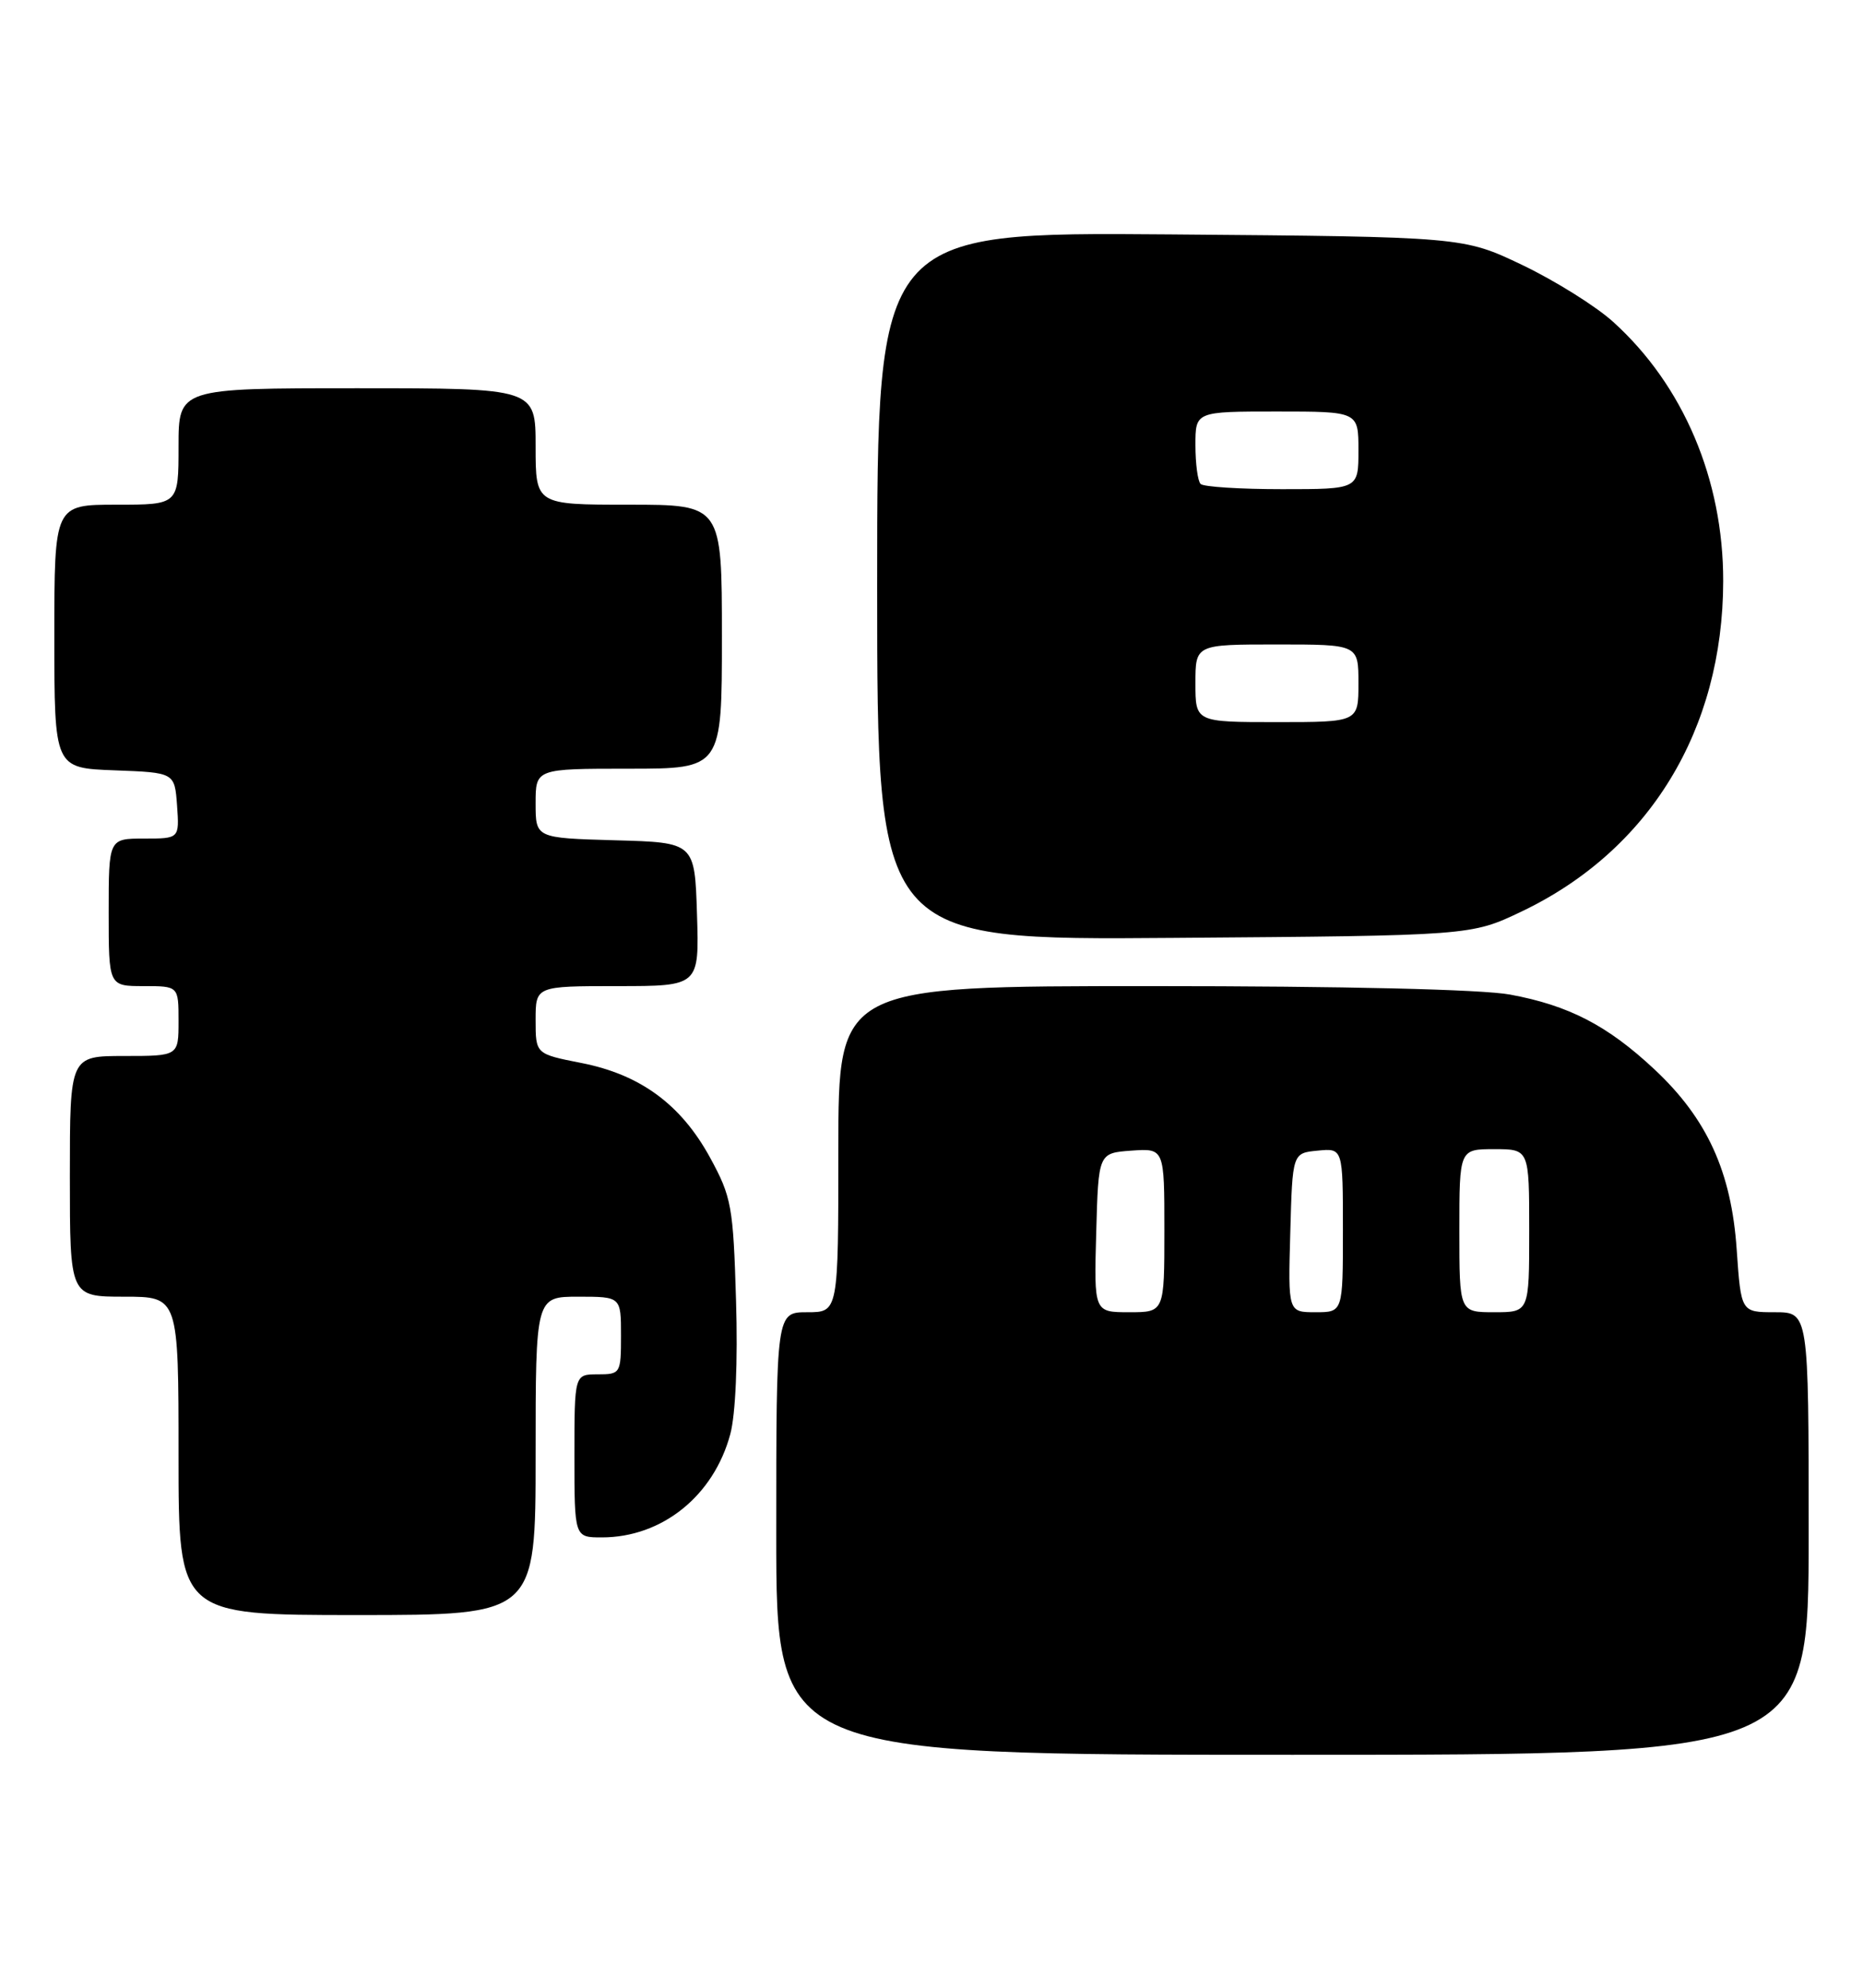 <?xml version="1.0" encoding="UTF-8" standalone="no"?>
<!DOCTYPE svg PUBLIC "-//W3C//DTD SVG 1.1//EN" "http://www.w3.org/Graphics/SVG/1.1/DTD/svg11.dtd" >
<svg xmlns="http://www.w3.org/2000/svg" xmlns:xlink="http://www.w3.org/1999/xlink" version="1.1" viewBox="0 0 240 256">
 <g >
 <path fill="currentColor"
d=" M 233.00 197.50 C 233.00 169.00 233.00 169.00 228.64 169.00 C 224.29 169.00 224.29 169.00 223.73 160.95 C 223.05 150.92 219.92 144.07 213.13 137.72 C 207.09 132.07 202.11 129.49 194.53 128.09 C 190.90 127.42 173.16 127.00 148.32 127.00 C 108.00 127.00 108.00 127.00 108.00 148.00 C 108.00 169.00 108.00 169.00 104.00 169.00 C 100.00 169.00 100.00 169.00 100.00 197.50 C 100.00 226.00 100.00 226.00 166.50 226.00 C 233.00 226.00 233.00 226.00 233.00 197.50 Z  M 69.00 187.50 C 69.00 167.00 69.00 167.00 74.50 167.00 C 80.00 167.00 80.00 167.00 80.00 172.00 C 80.00 176.89 79.93 177.00 77.00 177.00 C 74.00 177.00 74.00 177.00 74.00 187.50 C 74.00 198.00 74.00 198.00 77.53 198.00 C 85.29 198.00 91.94 192.66 94.08 184.70 C 94.76 182.17 95.06 175.34 94.82 167.50 C 94.46 155.35 94.24 154.15 91.47 149.08 C 87.73 142.24 82.49 138.39 74.89 136.90 C 69.00 135.74 69.00 135.74 69.00 131.37 C 69.00 127.00 69.00 127.00 79.54 127.00 C 90.08 127.00 90.08 127.00 89.79 117.75 C 89.50 108.50 89.50 108.50 79.25 108.22 C 69.00 107.93 69.00 107.93 69.00 103.47 C 69.00 99.00 69.00 99.00 81.00 99.00 C 93.00 99.00 93.00 99.00 93.00 82.00 C 93.00 65.00 93.00 65.00 81.00 65.00 C 69.00 65.00 69.00 65.00 69.00 57.50 C 69.00 50.00 69.00 50.00 46.00 50.00 C 23.00 50.00 23.00 50.00 23.00 57.50 C 23.00 65.00 23.00 65.00 15.00 65.00 C 7.00 65.00 7.00 65.00 7.00 81.96 C 7.00 98.92 7.00 98.92 14.75 99.21 C 22.50 99.50 22.50 99.50 22.81 103.75 C 23.11 108.00 23.11 108.00 18.56 108.00 C 14.00 108.00 14.00 108.00 14.00 117.50 C 14.00 127.00 14.00 127.00 18.50 127.00 C 23.00 127.00 23.00 127.00 23.00 131.50 C 23.00 136.00 23.00 136.00 16.00 136.00 C 9.00 136.00 9.00 136.00 9.00 151.50 C 9.00 167.00 9.00 167.00 16.00 167.00 C 23.00 167.00 23.00 167.00 23.00 187.50 C 23.00 208.00 23.00 208.00 46.00 208.00 C 69.00 208.00 69.00 208.00 69.00 187.50 Z  M 196.00 117.40 C 212.47 109.55 221.96 94.01 221.99 74.84 C 222.01 61.76 216.85 49.61 207.81 41.45 C 205.58 39.43 200.32 36.15 196.13 34.14 C 188.50 30.50 188.50 30.50 150.75 30.19 C 113.00 29.89 113.00 29.89 113.00 75.49 C 113.00 121.09 113.00 121.09 151.25 120.79 C 189.50 120.50 189.50 120.50 196.00 117.40 Z  M 141.22 158.75 C 141.50 148.50 141.50 148.50 145.75 148.19 C 150.00 147.89 150.00 147.89 150.00 158.44 C 150.00 169.00 150.00 169.00 145.47 169.00 C 140.93 169.00 140.93 169.00 141.22 158.75 Z  M 166.22 158.75 C 166.50 148.50 166.50 148.50 169.75 148.19 C 173.00 147.87 173.00 147.87 173.00 158.44 C 173.00 169.00 173.00 169.00 169.47 169.00 C 165.93 169.00 165.93 169.00 166.22 158.75 Z  M 188.00 158.50 C 188.00 148.00 188.00 148.00 192.50 148.00 C 197.00 148.00 197.00 148.00 197.00 158.50 C 197.00 169.00 197.00 169.00 192.50 169.00 C 188.00 169.00 188.00 169.00 188.00 158.50 Z  M 154.00 88.00 C 154.00 83.00 154.00 83.00 164.50 83.00 C 175.00 83.00 175.00 83.00 175.00 88.00 C 175.00 93.00 175.00 93.00 164.50 93.00 C 154.00 93.00 154.00 93.00 154.00 88.00 Z  M 154.67 62.33 C 154.30 61.97 154.00 59.72 154.00 57.33 C 154.00 53.00 154.00 53.00 164.50 53.00 C 175.00 53.00 175.00 53.00 175.00 58.00 C 175.00 63.00 175.00 63.00 165.17 63.00 C 159.76 63.00 155.03 62.70 154.67 62.33 Z "/>
</g>
</svg>